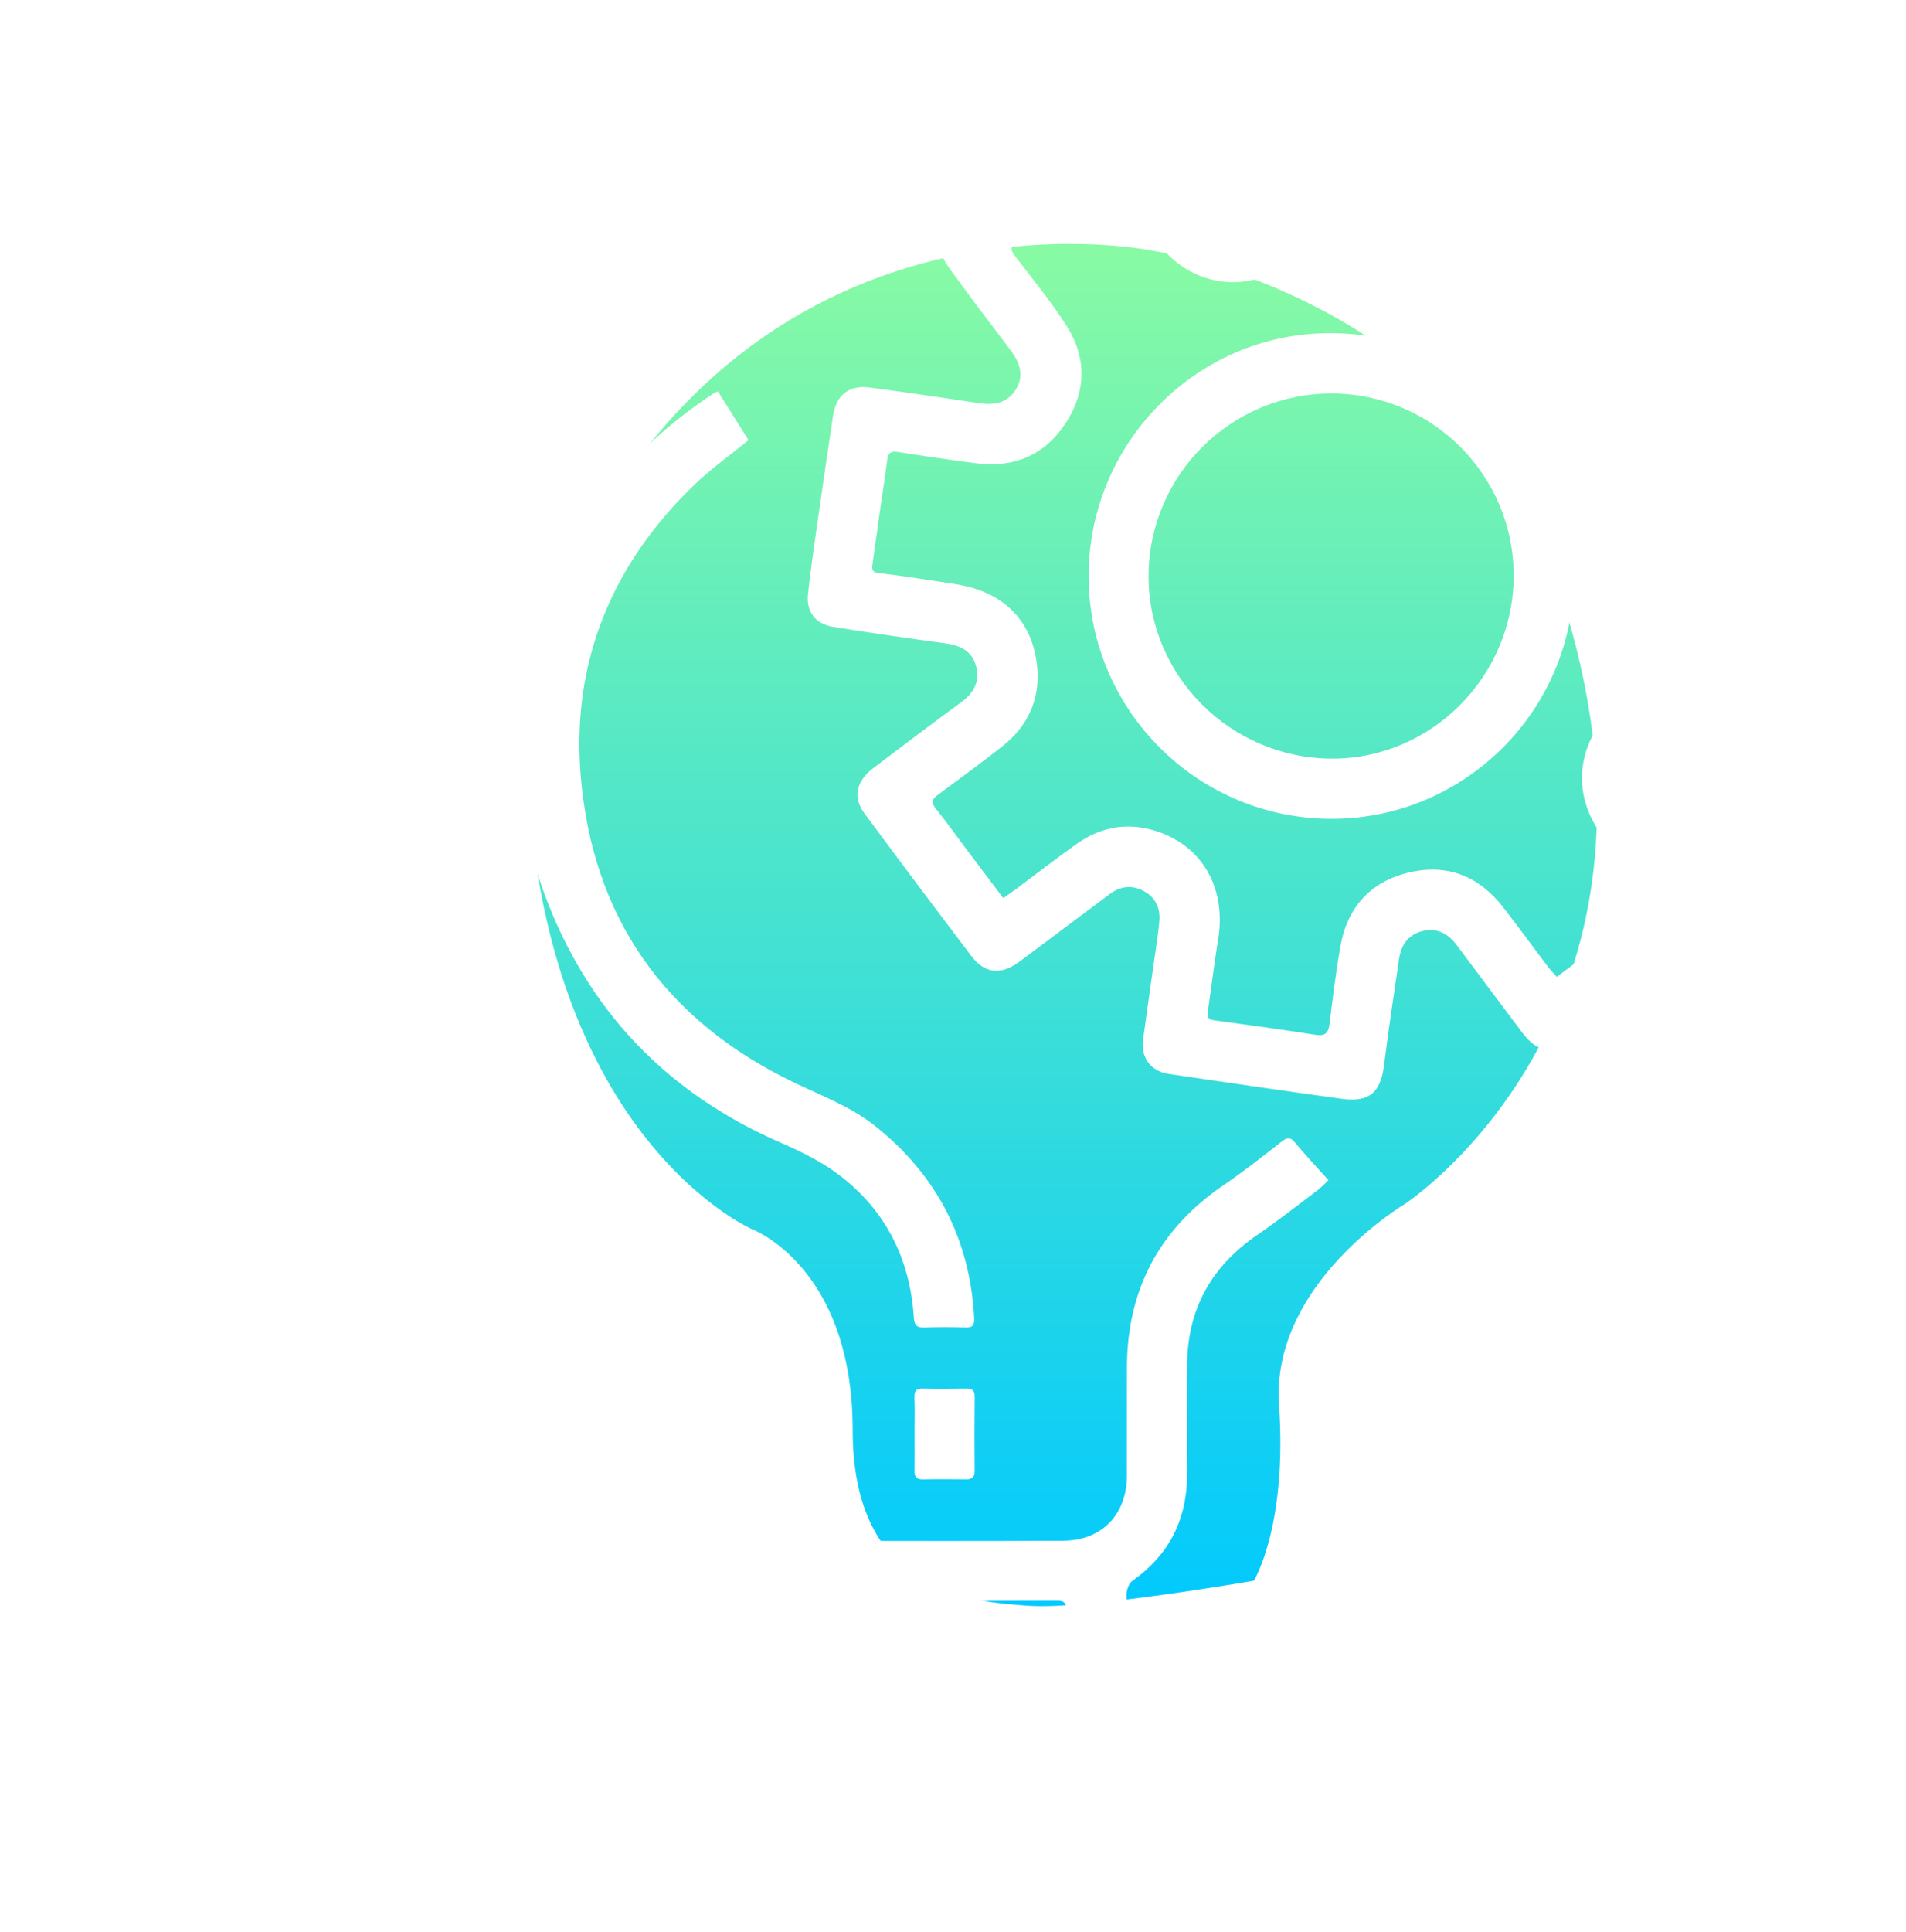 <svg 
 xmlns="http://www.w3.org/2000/svg"
 xmlns:xlink="http://www.w3.org/1999/xlink"
 width="76px" height="77px">
<defs>
<linearGradient id="PSgrad_0" x1="0%" x2="0%" y1="100%" y2="0%">
  <stop offset="0%" stop-color="rgb(0,201,255)" stop-opacity="1" />
  <stop offset="100%" stop-color="rgb(146,254,157)" stop-opacity="1" />
</linearGradient>
<filter filterUnits="userSpaceOnUse" id="Filter_0" x="0px" y="0px" width="76px" height="77px"  >
    <feOffset in="SourceAlpha" dx="1" dy="1.732" />
    <feGaussianBlur result="blurOut" stdDeviation="1.414" />
    <feFlood flood-color="rgb(0, 0, 0)" result="floodOut" />
    <feComposite operator="atop" in="floodOut" in2="blurOut" />
    <feComponentTransfer><feFuncA type="linear" slope="0.4"/></feComponentTransfer>
    <feMerge>
    <feMergeNode/>
    <feMergeNode in="SourceGraphic"/>
  </feMerge>
</filter>

</defs>
<path fill-rule="evenodd"  fill="url(#PSgrad_0)"
 d="M46.000,9.999 C46.000,9.999 28.000,6.166 21.000,26.999 C20.333,44.832 30.000,48.999 30.000,48.999 C30.000,48.999 34.000,50.499 34.000,56.999 C34.000,63.500 38.667,63.833 41.000,63.999 C43.333,64.166 50.000,62.999 50.000,62.999 C50.000,62.999 51.333,60.832 51.000,56.000 C50.667,51.166 56.000,47.999 56.000,47.999 C56.000,47.999 68.000,40.166 62.000,22.999 C58.333,11.832 46.000,9.999 46.000,9.999 Z"/>
<g filter="url(#Filter_0)">
<path fill-rule="evenodd"  fill="rgb(255, 255, 255)"
 d="M37.863,56.894 C37.865,57.137 37.767,57.233 37.528,57.231 C36.948,57.224 36.368,57.221 35.788,57.232 C35.534,57.237 35.462,57.119 35.466,56.887 C35.474,56.389 35.468,55.890 35.468,55.391 C35.468,54.919 35.479,54.447 35.464,53.976 C35.456,53.726 35.516,53.605 35.797,53.613 C36.376,53.630 36.956,53.625 37.536,53.614 C37.777,53.610 37.868,53.692 37.865,53.942 C37.854,54.925 37.856,55.910 37.863,56.894 ZM30.649,41.408 C31.767,41.946 32.937,42.375 33.919,43.164 C36.365,45.127 37.680,47.667 37.845,50.804 C37.860,51.090 37.781,51.189 37.494,51.180 C36.953,51.163 36.412,51.159 35.872,51.181 C35.558,51.194 35.458,51.090 35.438,50.774 C35.288,48.450 34.322,46.521 32.473,45.108 C31.766,44.567 30.934,44.163 30.111,43.804 C25.562,41.818 22.412,38.513 20.697,33.864 C19.650,31.026 19.411,28.093 19.985,25.123 C20.909,20.353 23.398,16.607 27.474,13.935 C27.506,13.914 27.546,13.904 27.626,13.870 C28.039,14.526 28.451,15.180 28.849,15.812 C28.105,16.418 27.362,16.942 26.713,17.564 C23.422,20.723 21.789,24.610 22.153,29.152 C22.608,34.819 25.509,38.933 30.649,41.408 ZM72.734,22.220 C72.475,23.998 72.233,25.779 71.979,27.557 C71.850,28.455 71.285,28.852 70.377,28.718 C68.947,28.506 67.515,28.309 66.085,28.096 C65.484,28.006 64.974,28.127 64.654,28.681 C64.343,29.220 64.484,29.707 64.846,30.180 C65.691,31.285 66.517,32.405 67.354,33.517 C68.065,34.463 67.984,35.033 67.047,35.734 C65.272,37.061 63.502,38.393 61.728,39.720 C60.921,40.324 60.294,40.224 59.688,39.412 C58.823,38.253 57.951,37.100 57.088,35.940 C56.740,35.473 56.289,35.236 55.717,35.378 C55.161,35.516 54.867,35.928 54.786,36.485 C54.579,37.902 54.364,39.318 54.185,40.739 C54.048,41.817 53.593,42.215 52.500,42.063 C50.198,41.746 47.899,41.411 45.600,41.071 C44.893,40.967 44.482,40.418 44.577,39.715 C44.761,38.350 44.961,36.986 45.154,35.622 C45.182,35.422 45.204,35.220 45.224,35.018 C45.277,34.484 45.095,34.051 44.619,33.789 C44.149,33.530 43.682,33.578 43.250,33.902 C42.201,34.686 41.152,35.472 40.103,36.258 C39.930,36.387 39.759,36.519 39.582,36.643 C38.888,37.134 38.262,37.067 37.743,36.385 C36.304,34.493 34.878,32.589 33.463,30.678 C32.998,30.050 33.141,29.398 33.821,28.883 C34.984,28.003 36.147,27.121 37.324,26.259 C37.823,25.893 38.082,25.438 37.924,24.832 C37.769,24.235 37.314,23.994 36.723,23.914 C35.225,23.711 33.728,23.493 32.234,23.255 C31.518,23.141 31.140,22.660 31.218,21.936 C31.344,20.782 31.519,19.632 31.682,18.482 C31.854,17.265 32.038,16.050 32.217,14.833 C32.335,14.030 32.851,13.606 33.657,13.712 C35.117,13.903 36.574,14.116 38.029,14.337 C38.727,14.443 39.207,14.281 39.512,13.782 C39.800,13.312 39.735,12.815 39.311,12.249 C38.476,11.136 37.625,10.034 36.816,8.903 C36.562,8.547 36.421,8.109 36.228,7.710 C36.264,7.686 36.300,7.661 36.336,7.636 C36.274,7.621 36.212,7.588 36.152,7.590 C30.717,7.742 26.017,9.674 22.109,13.459 C19.389,16.095 17.559,19.274 16.592,22.934 C15.858,25.713 15.737,28.532 16.196,31.374 C16.801,35.115 18.322,38.436 20.747,41.345 C22.108,42.977 23.703,44.345 25.492,45.487 C27.378,46.690 28.630,48.359 29.139,50.542 C29.291,51.192 29.347,51.876 29.361,52.547 C29.393,54.061 29.368,55.575 29.372,57.089 C29.376,58.628 30.388,59.668 31.933,59.675 C35.083,59.690 38.233,59.689 41.382,59.676 C42.928,59.671 43.927,58.643 43.934,57.089 C43.940,55.642 43.930,54.196 43.936,52.749 C43.949,49.653 45.236,47.240 47.802,45.495 C48.594,44.957 49.348,44.360 50.103,43.770 C50.314,43.605 50.435,43.567 50.626,43.796 C51.049,44.301 51.501,44.783 51.971,45.306 C51.808,45.458 51.684,45.597 51.537,45.707 C50.739,46.307 49.954,46.929 49.130,47.491 C47.281,48.754 46.335,50.480 46.335,52.721 C46.335,54.140 46.327,55.560 46.336,56.979 C46.347,58.786 45.643,60.219 44.159,61.271 C44.020,61.370 43.923,61.624 43.921,61.806 C43.904,63.956 43.928,66.106 43.902,68.255 C43.875,70.370 42.450,72.195 40.420,72.784 C40.193,72.850 39.970,72.927 39.744,72.999 C37.690,72.999 35.635,72.999 33.580,72.999 C33.354,72.928 33.129,72.854 32.902,72.788 C30.806,72.176 29.410,70.309 29.395,68.059 C29.382,65.964 29.397,63.869 29.382,61.774 C29.380,61.604 29.289,61.367 29.159,61.275 C27.665,60.211 26.964,58.758 26.968,56.942 C26.970,56.064 26.971,55.186 26.970,54.307 C26.969,54.170 26.952,54.033 26.937,53.806 C26.321,54.425 25.783,54.971 25.238,55.511 C24.613,56.130 24.076,56.176 23.363,55.683 C22.608,55.160 21.853,54.638 21.096,54.118 C20.822,53.930 20.544,53.748 20.224,53.534 C20.171,53.692 20.128,53.786 20.107,53.885 C19.862,55.048 19.620,56.212 19.376,57.374 C19.235,58.042 18.798,58.438 18.142,58.442 C16.547,58.453 14.952,58.452 13.357,58.441 C12.741,58.438 12.295,58.078 12.160,57.486 C11.988,56.736 11.845,55.979 11.685,55.227 C11.569,54.680 11.447,54.135 11.311,53.515 C11.093,53.657 10.948,53.747 10.808,53.843 C9.895,54.470 8.988,55.104 8.070,55.725 C7.417,56.166 6.879,56.117 6.324,55.566 C5.174,54.423 4.027,53.277 2.886,52.125 C2.335,51.569 2.293,51.025 2.735,50.379 C3.277,49.589 3.826,48.801 4.368,48.011 C4.548,47.750 4.720,47.482 4.910,47.195 C4.787,47.136 4.721,47.086 4.648,47.070 C3.710,46.871 2.774,46.660 1.832,46.488 C1.107,46.355 0.396,46.232 -0.000,45.502 C-0.000,43.637 -0.000,41.771 -0.000,39.906 C0.266,39.554 0.515,39.189 0.997,39.095 C1.753,38.948 2.505,38.787 3.258,38.628 C3.792,38.515 4.325,38.396 4.931,38.264 C4.794,38.053 4.704,37.908 4.608,37.768 C3.981,36.854 3.351,35.943 2.725,35.029 C2.284,34.385 2.325,33.838 2.876,33.282 C4.009,32.141 5.146,31.003 6.288,29.872 C6.899,29.268 7.409,29.237 8.129,29.733 C9.063,30.377 9.996,31.022 10.932,31.663 C11.036,31.734 11.152,31.787 11.288,31.863 C11.337,31.722 11.376,31.637 11.395,31.548 C11.643,30.373 11.889,29.197 12.135,28.021 C12.268,27.384 12.688,27.015 13.341,26.962 C13.446,26.953 13.551,26.942 13.672,26.930 C13.688,26.806 13.708,26.701 13.714,26.596 C13.833,24.754 14.153,22.945 14.736,21.196 C16.845,14.865 20.900,10.225 26.922,7.331 C28.992,6.337 31.178,5.708 33.456,5.396 C35.151,5.163 36.848,5.121 38.550,5.280 C38.864,5.309 39.117,5.239 39.372,5.041 C40.399,4.249 41.439,3.475 42.481,2.703 C43.257,2.128 43.881,2.227 44.462,3.001 C45.354,4.189 46.242,5.380 47.139,6.565 C47.456,6.984 47.879,7.215 48.410,7.082 C48.955,6.945 49.285,6.583 49.368,6.006 C49.586,4.482 49.812,2.959 50.036,1.436 C50.150,0.659 50.728,0.236 51.505,0.347 C53.764,0.670 56.024,0.992 58.284,1.309 C59.305,1.452 59.714,1.954 59.577,2.967 C59.384,4.386 59.186,5.804 58.962,7.219 C58.868,7.813 58.992,8.296 59.500,8.635 C59.978,8.954 60.466,8.893 61.032,8.469 C62.178,7.610 63.324,6.751 64.468,5.890 C65.270,5.286 65.914,5.362 66.517,6.160 C67.851,7.929 69.181,9.702 70.504,11.479 C71.221,12.441 71.137,12.975 70.185,13.691 C69.029,14.560 67.870,15.422 66.720,16.298 C66.301,16.617 66.100,17.045 66.237,17.580 C66.382,18.144 66.777,18.438 67.333,18.520 C68.455,18.684 69.583,18.813 70.702,18.998 C71.551,19.139 72.537,19.019 73.000,20.034 C73.000,20.305 73.000,20.575 73.000,20.845 C72.910,21.303 72.801,21.758 72.734,22.220 ZM31.800,68.231 C31.849,69.511 32.904,70.560 34.186,70.572 C35.834,70.588 37.482,70.592 39.129,70.570 C40.069,70.558 40.811,70.114 41.208,69.266 C41.411,68.833 41.475,68.312 41.500,67.825 C41.545,66.918 41.514,66.917 40.625,66.917 C39.301,66.917 37.977,66.917 36.654,66.917 C36.654,66.917 36.654,66.916 36.654,66.915 C35.182,66.915 33.710,66.922 32.238,66.910 C31.918,66.908 31.758,66.988 31.790,67.340 C31.816,67.635 31.789,67.934 31.800,68.231 ZM32.219,64.533 C33.704,64.518 35.190,64.526 36.675,64.526 C36.675,64.527 36.675,64.527 36.675,64.527 C38.161,64.527 39.646,64.523 41.131,64.532 C41.403,64.534 41.526,64.464 41.517,64.170 C41.500,63.590 41.504,63.009 41.515,62.428 C41.520,62.177 41.448,62.066 41.172,62.067 C38.174,62.073 35.176,62.073 32.178,62.064 C31.870,62.063 31.781,62.178 31.790,62.470 C31.808,63.011 31.813,63.551 31.789,64.090 C31.774,64.423 31.878,64.537 32.219,64.533 ZM13.862,31.548 C13.792,31.839 13.737,32.030 13.699,32.225 C13.337,34.106 11.439,34.900 9.848,33.829 C9.143,33.354 8.440,32.874 7.750,32.377 C7.511,32.205 7.355,32.181 7.134,32.415 C6.597,32.985 6.042,33.540 5.470,34.074 C5.223,34.306 5.248,34.476 5.426,34.726 C5.957,35.475 6.498,36.220 6.980,37.001 C7.873,38.450 7.054,40.287 5.392,40.629 C4.493,40.814 3.597,41.017 2.696,41.192 C2.467,41.236 2.413,41.347 2.414,41.549 C2.419,42.320 2.419,43.091 2.414,43.860 C2.412,44.066 2.472,44.171 2.697,44.216 C3.545,44.383 4.386,44.586 5.233,44.754 C7.171,45.139 7.950,47.021 6.836,48.650 C6.363,49.341 5.892,50.034 5.407,50.716 C5.249,50.938 5.220,51.092 5.440,51.302 C6.028,51.860 6.598,52.437 7.160,53.020 C7.351,53.218 7.490,53.221 7.711,53.062 C8.435,52.544 9.168,52.037 9.911,51.545 C11.428,50.540 13.307,51.325 13.681,53.109 C13.867,53.994 14.049,54.880 14.255,55.761 C14.281,55.871 14.448,56.025 14.553,56.029 C15.350,56.051 16.148,56.052 16.945,56.029 C17.052,56.025 17.220,55.867 17.246,55.754 C17.451,54.887 17.634,54.015 17.813,53.142 C18.191,51.298 20.051,50.520 21.616,51.563 C22.324,52.035 23.024,52.518 23.715,53.015 C23.976,53.203 24.150,53.228 24.393,52.965 C24.915,52.398 25.477,51.871 26.021,51.325 C26.768,50.575 26.747,50.586 26.244,49.643 C25.333,47.938 23.566,47.233 22.197,46.048 C19.992,49.893 16.162,50.428 13.717,49.694 C10.620,48.764 8.489,46.184 8.482,42.982 C8.472,38.787 10.806,36.380 14.784,35.461 C14.486,34.194 14.187,32.927 13.862,31.548 ZM15.367,37.863 C12.785,38.066 10.776,40.302 10.885,42.867 C10.997,45.491 13.138,47.550 16.075,47.541 C17.768,47.444 19.255,46.529 20.154,44.688 C20.286,44.419 20.243,44.259 20.044,44.054 C18.380,42.330 17.029,40.385 15.990,38.226 C15.850,37.935 15.685,37.838 15.367,37.863 ZM69.897,21.301 C69.042,21.179 68.186,21.052 67.329,20.945 C66.566,20.851 65.849,20.651 65.225,20.178 C63.385,18.784 63.305,16.021 65.094,14.538 C65.945,13.831 66.850,13.188 67.743,12.532 C67.997,12.345 68.071,12.208 67.852,11.925 C67.017,10.846 66.200,9.754 65.392,8.655 C65.223,8.425 65.107,8.401 64.878,8.577 C64.011,9.244 63.148,9.918 62.249,10.540 C60.988,11.414 59.643,11.485 58.320,10.708 C56.978,9.919 56.404,8.693 56.575,7.150 C56.694,6.076 56.864,5.009 57.024,3.940 C57.063,3.676 57.009,3.551 56.717,3.513 C55.325,3.326 53.935,3.124 52.545,2.921 C52.318,2.887 52.224,2.978 52.195,3.193 C52.051,4.237 51.898,5.280 51.754,6.323 C51.622,7.274 51.205,8.071 50.461,8.679 C48.810,10.026 46.501,9.716 45.200,7.985 C44.521,7.079 43.840,6.174 43.155,5.262 C43.068,5.287 43.038,5.289 43.018,5.304 C41.860,6.169 40.709,7.043 39.543,7.895 C39.275,8.091 39.281,8.223 39.474,8.474 C40.174,9.383 40.902,10.278 41.520,11.242 C42.338,12.518 42.321,13.871 41.491,15.138 C40.661,16.405 39.437,16.927 37.931,16.733 C36.887,16.598 35.844,16.449 34.804,16.282 C34.484,16.231 34.404,16.358 34.370,16.638 C34.298,17.241 34.199,17.841 34.113,18.442 C34.005,19.205 33.898,19.967 33.793,20.729 C33.768,20.907 33.740,21.072 34.014,21.105 C34.737,21.193 35.460,21.293 36.179,21.409 C36.791,21.509 37.423,21.565 38.001,21.769 C39.303,22.229 40.098,23.194 40.319,24.550 C40.548,25.952 40.083,27.139 38.954,28.025 C38.114,28.684 37.253,29.314 36.396,29.949 C36.195,30.099 36.100,30.221 36.292,30.466 C36.792,31.103 37.267,31.760 37.754,32.408 C38.164,32.955 38.578,33.500 39.004,34.065 C39.205,33.923 39.370,33.809 39.531,33.690 C40.333,33.092 41.122,32.478 41.937,31.900 C42.968,31.168 44.105,31.016 45.287,31.457 C47.029,32.109 47.890,33.754 47.573,35.710 C47.419,36.656 47.303,37.608 47.167,38.558 C47.139,38.750 47.135,38.896 47.394,38.931 C48.746,39.115 50.098,39.298 51.446,39.510 C51.836,39.571 51.968,39.448 52.014,39.073 C52.140,38.040 52.266,37.006 52.448,35.983 C52.737,34.363 53.721,33.340 55.322,33.012 C56.789,32.712 58.008,33.233 58.926,34.415 C59.540,35.205 60.128,36.013 60.732,36.811 C60.834,36.945 60.954,37.065 61.076,37.204 C62.381,36.222 63.649,35.269 64.894,34.332 C64.874,34.249 64.874,34.234 64.867,34.223 C64.188,33.315 63.503,32.410 62.832,31.497 C61.909,30.239 61.833,28.691 62.616,27.385 C63.348,26.166 64.810,25.492 66.264,25.701 C67.293,25.850 68.325,25.979 69.351,26.149 C69.661,26.200 69.755,26.111 69.794,25.822 C69.953,24.643 70.128,23.468 70.297,22.291 C70.338,22.003 70.375,21.713 70.416,21.407 C70.213,21.365 70.056,21.323 69.897,21.301 ZM52.153,30.905 C46.813,30.935 42.449,26.633 42.408,21.300 C42.367,15.978 46.670,11.583 51.956,11.547 C57.384,11.510 61.712,15.778 61.750,21.206 C61.786,26.509 57.467,30.875 52.153,30.905 ZM52.111,13.952 C48.089,13.939 44.806,17.204 44.798,21.227 C44.791,25.206 48.061,28.477 52.076,28.505 C56.049,28.534 59.340,25.248 59.355,21.237 C59.370,17.226 56.129,13.966 52.111,13.952 ZM18.130,9.776 C17.540,9.917 16.952,10.068 16.367,10.230 C16.102,10.304 16.069,10.126 16.025,9.954 C15.720,8.766 15.418,7.578 15.115,6.388 C14.669,4.637 14.234,2.883 13.768,1.138 C13.669,0.767 13.672,0.570 14.110,0.497 C14.574,0.420 15.027,0.277 15.482,0.151 C15.574,0.126 15.651,0.052 15.735,-0.001 C15.817,-0.001 15.898,-0.001 15.979,-0.001 C16.321,1.371 16.659,2.744 17.008,4.115 C17.450,5.853 17.899,7.589 18.351,9.325 C18.411,9.554 18.408,9.711 18.130,9.776 ZM3.273,8.564 C3.735,7.913 4.182,7.284 4.660,6.610 C7.487,8.628 10.274,10.618 13.119,12.650 C12.642,13.316 12.199,13.938 11.725,14.600 C8.900,12.583 6.113,10.593 3.273,8.564 ZM10.930,18.585 C11.095,19.247 11.247,19.888 11.416,20.525 C11.484,20.782 11.396,20.888 11.145,20.950 C8.158,21.692 5.173,22.439 2.190,23.194 C1.914,23.264 1.794,23.192 1.734,22.919 C1.614,22.379 1.477,21.843 1.332,21.309 C1.269,21.073 1.296,20.925 1.564,20.859 C4.631,20.100 7.696,19.338 10.762,18.578 C10.799,18.568 10.841,18.580 10.930,18.585 ZM52.847,54.827 C53.374,54.850 53.902,54.842 54.429,54.829 C54.695,54.823 54.822,54.901 54.821,55.195 C54.813,57.777 54.813,60.358 54.819,62.940 C54.820,63.201 54.737,63.299 54.469,63.292 C53.915,63.277 53.360,63.273 52.807,63.295 C52.500,63.307 52.413,63.199 52.416,62.900 C52.429,61.631 52.422,60.359 52.422,59.089 C52.421,57.818 52.430,56.547 52.415,55.277 C52.412,54.951 52.501,54.812 52.847,54.827 ZM66.491,57.519 C65.965,58.149 65.469,58.743 64.951,59.362 C62.521,57.336 60.131,55.344 57.711,53.326 C58.225,52.705 58.712,52.116 59.238,51.481 C61.657,53.495 64.055,55.491 66.491,57.519 ZM60.125,47.541 C59.790,47.544 59.669,47.442 59.686,47.103 C59.710,46.618 59.716,46.129 59.685,45.644 C59.661,45.254 59.795,45.134 60.186,45.137 C62.294,45.154 64.402,45.146 66.510,45.147 C67.034,45.147 67.558,45.147 68.139,45.147 C68.139,45.904 68.134,46.592 68.142,47.279 C68.145,47.553 67.966,47.535 67.787,47.535 C66.801,47.535 65.814,47.535 64.828,47.535 C63.260,47.535 61.692,47.527 60.125,47.541 Z"/>
</g>
</svg>